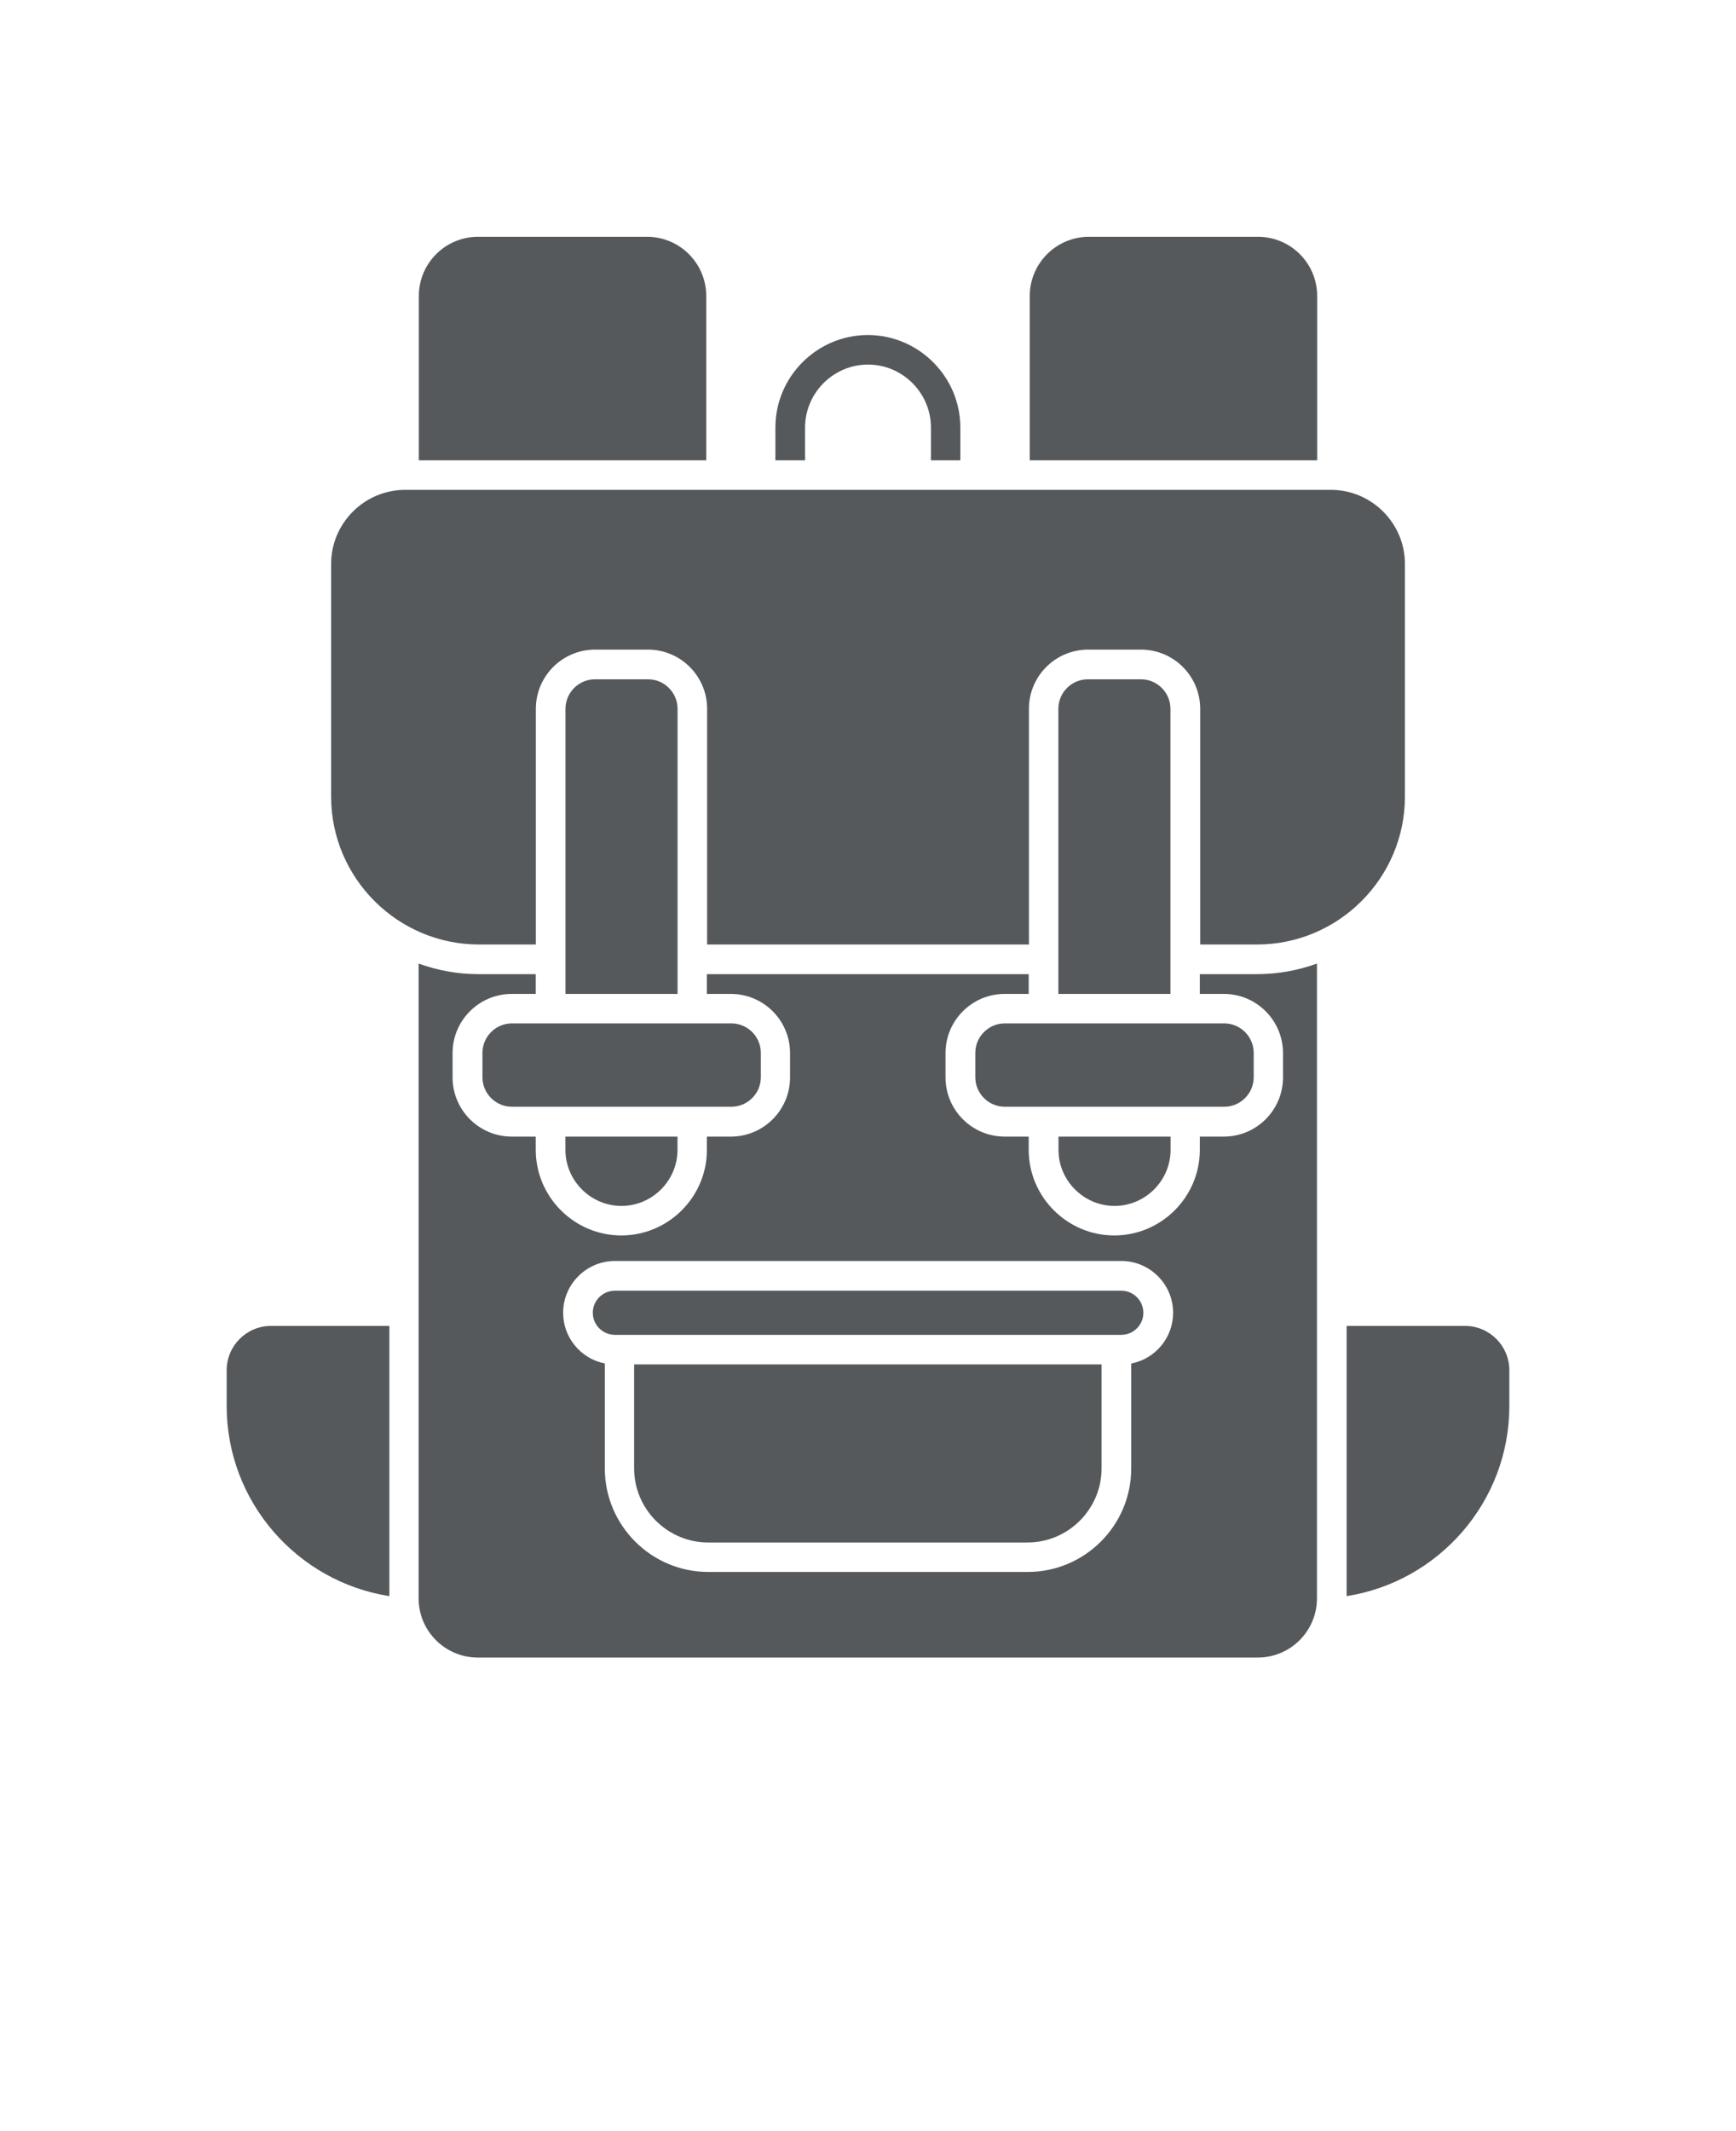 <svg xmlns="http://www.w3.org/2000/svg" version="1.1" viewBox="-5.0 -10.0 110.0 135.0">
 <path fill="#55595c" d="m19.672 91.109c-5.828-0.91-10.309-5.969-10.309-12.039v-2.269c0-1.551 1.262-2.809 2.809-2.809h7.5v17.121zm7.769-36.281h13.898c1.031 0 1.871 0.84 1.871 1.871v1.539c0 1.031-0.84 1.871-1.871 1.871h-13.898c-1.031 0-1.871-0.84-1.871-1.871v-1.539c0-1.031 0.84-1.871 1.871-1.871zm31.23 0h13.898c1.031 0 1.871 0.84 1.871 1.871v1.539c0 1.031-0.84 1.871-1.871 1.871h-13.898c-1.031 0-1.871-0.84-1.871-1.871v-1.539c0-1.031 0.84-1.871 1.871-1.871zm-33.383 40.172h49.41c2.07 0 3.75-1.68 3.75-3.75v-40.211c-1.191 0.43-2.481 0.672-3.82 0.672h-3.602v1.25h1.52c2.07 0 3.75 1.68 3.75 3.75v1.539c0 2.07-1.68 3.75-3.75 3.75h-1.52v0.84c0 2.988-2.441 5.422-5.422 5.422s-5.422-2.441-5.422-5.422v-0.84h-1.52c-2.07 0-3.75-1.68-3.75-3.75v-1.539c0-2.07 1.68-3.75 3.75-3.75h1.52v-1.25h-20.391v1.25h1.52c2.07 0 3.75 1.68 3.75 3.75v1.539c0 2.07-1.68 3.75-3.75 3.75h-1.52v0.84c0 2.988-2.441 5.422-5.422 5.422-2.981 0-5.422-2.441-5.422-5.422v-0.84h-1.52c-2.07 0-3.75-1.68-3.75-3.75v-1.539c0-2.07 1.68-3.75 3.75-3.75h1.52v-1.25h-3.602c-1.34 0-2.621-0.238-3.82-0.672v40.211c0 2.07 1.68 3.75 3.75 3.75zm40.762-23.238c0.77 0 1.398 0.629 1.398 1.398 0 0.77-0.629 1.398-1.398 1.398h-32.09c-0.77 0-1.398-0.629-1.398-1.398 0-0.77 0.629-1.398 1.398-1.398zm-30.859 4.668h29.609v6.59c0 2.578-2.109 4.691-4.691 4.691h-20.238c-2.578 0-4.691-2.109-4.691-4.691v-6.59zm31.488-0.059v6.648c0 3.621-2.949 6.559-6.559 6.559h-20.238c-3.621 0-6.559-2.949-6.559-6.559v-6.648c-1.531-0.301-2.641-1.648-2.641-3.211 0-1.801 1.469-3.281 3.281-3.281h32.09c1.801 0 3.281 1.469 3.281 3.281 0 1.559-1.109 2.91-2.641 3.211zm-33.969-43.34h3.352c1.031 0 1.871 0.84 1.871 1.871v18.059h-7.102v-18.059c0-1.031 0.84-1.871 1.871-1.871zm5.219 28.969v0.84c0 1.949-1.602 3.551-3.551 3.551-1.949 0-3.551-1.602-3.551-3.551v-0.84zm26.012-28.969h3.352c1.031 0 1.871 0.84 1.871 1.871v18.059h-7.102v-18.059c0-1.031 0.84-1.871 1.871-1.871zm5.231 28.969v0.84c0 1.949-1.602 3.551-3.551 3.551-1.949 0-3.551-1.602-3.551-3.551v-0.84zm-48.5-40.969c-2.578 0-4.691 2.109-4.691 4.691v14.738c0 5.16 4.211 9.371 9.371 9.371h3.602v-14.93c0-2.07 1.68-3.75 3.75-3.75h3.352c2.07 0 3.75 1.68 3.75 3.75v14.93h20.391v-14.93c0-2.07 1.68-3.75 3.75-3.75h3.352c2.07 0 3.75 1.68 3.75 3.75v14.93h3.602c5.16 0 9.371-4.211 9.371-9.371v-14.738c0-2.578-2.109-4.691-4.691-4.691zm57.789-1.871v-10.41c0-2.07-1.68-3.75-3.75-3.75h-10.711c-2.07 0-3.75 1.68-3.75 3.75v10.41zm-38.711 0v-10.41c0-2.07-1.68-3.75-3.75-3.75h-10.711c-2.07 0-3.75 1.68-3.75 3.75v10.41zm14.238 0v-2.078c0-2.191-1.801-3.988-3.988-3.988-2.191 0-3.988 1.801-3.988 3.988v2.078h-1.879v-2.078c0-3.231 2.641-5.859 5.859-5.859s5.859 2.641 5.859 5.859v2.078h-1.879zm26.34 71.949c5.828-0.91 10.309-5.969 10.309-12.039v-2.269c0-1.551-1.262-2.809-2.809-2.809h-7.5v17.121z" fill-rule="evenodd"/>
</svg>